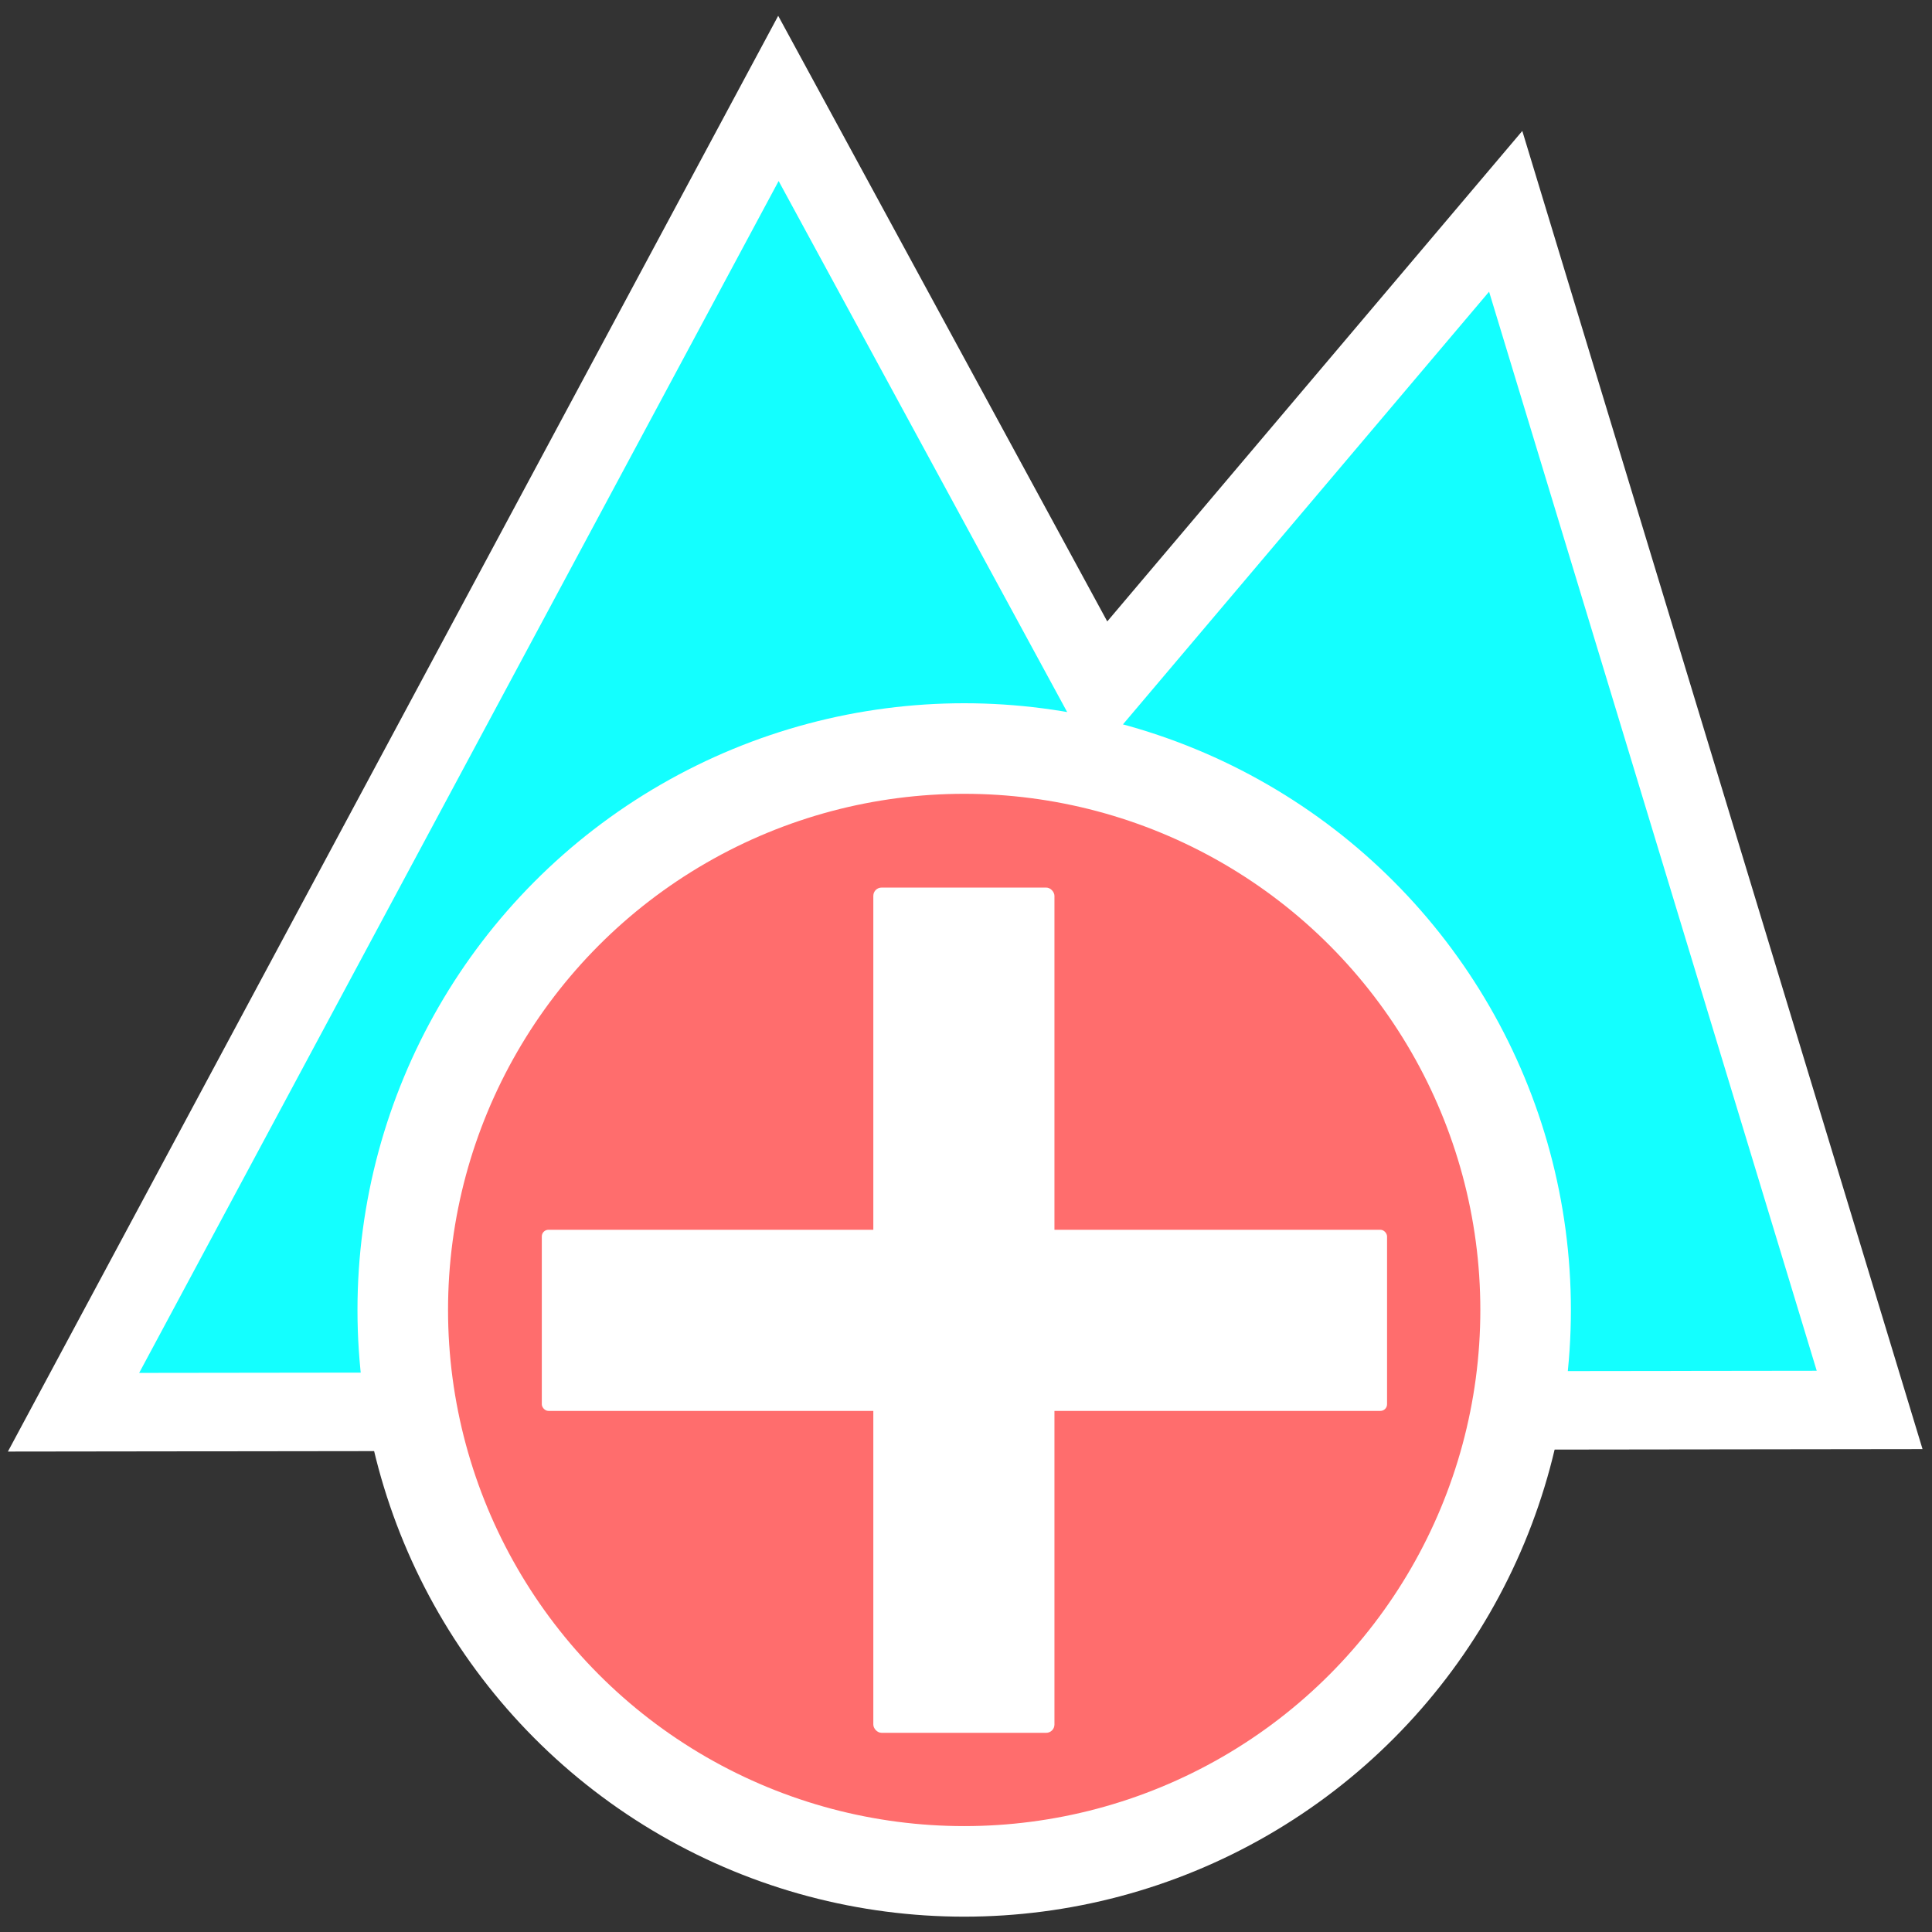 <?xml version="1.0" encoding="UTF-8" standalone="no"?>
<!-- Created with Inkscape (http://www.inkscape.org/) -->

<svg
   width="32.0px"
   height="32.0px"
   viewBox="0 0 32.0 32.0"
   version="1.1"
   id="SVGRoot"
   xmlns="http://www.w3.org/2000/svg"
   xmlns:svg="http://www.w3.org/2000/svg">
  <rect x="0" y="0" width="32.0" height="32.0" fill="#333333" stroke="none"/>
  <defs
     id="defs368" />
  <g
     id="layer1">
    <path
       style="fill:#13ffff;fill-opacity:1;stroke:#ffffff;stroke-width:1.3;stroke-linecap:square;stroke-dasharray:none;stroke-opacity:1"
       d="M 1.218,23.391 12.893,1.63 18.222,11.438 24.939,3.5 30.967,23.353 Z"
       id="path2048" />
    <ellipse
       style="fill:#ff6d6d;fill-opacity:1;stroke:#ffffff;stroke-width:1.5;stroke-linecap:round;stroke-linejoin:bevel;stroke-dasharray:none;paint-order:fill markers stroke"
       id="path2858"
       cx="15.97"
       cy="21.697"
       rx="9.299"
       ry="9.299" />
    <rect
       style="fill:#ffffff;fill-opacity:1;stroke:none;stroke-width:1;stroke-linecap:round;stroke-linejoin:bevel;stroke-dasharray:none;paint-order:fill markers stroke"
       id="rect3016"
       width="14"
       height="3"
       x="8.974"
       y="20.369"
       ry="0.11" />
    <rect
       style="fill:#ffffff;fill-opacity:1;stroke:none;stroke-width:1;stroke-linecap:round;stroke-linejoin:bevel;stroke-dasharray:none;paint-order:fill markers stroke"
       id="rect3018"
       width="3"
       height="14"
       x="14.465"
       y="14.701"
       ry="0.137" />
  </g>
</svg>
